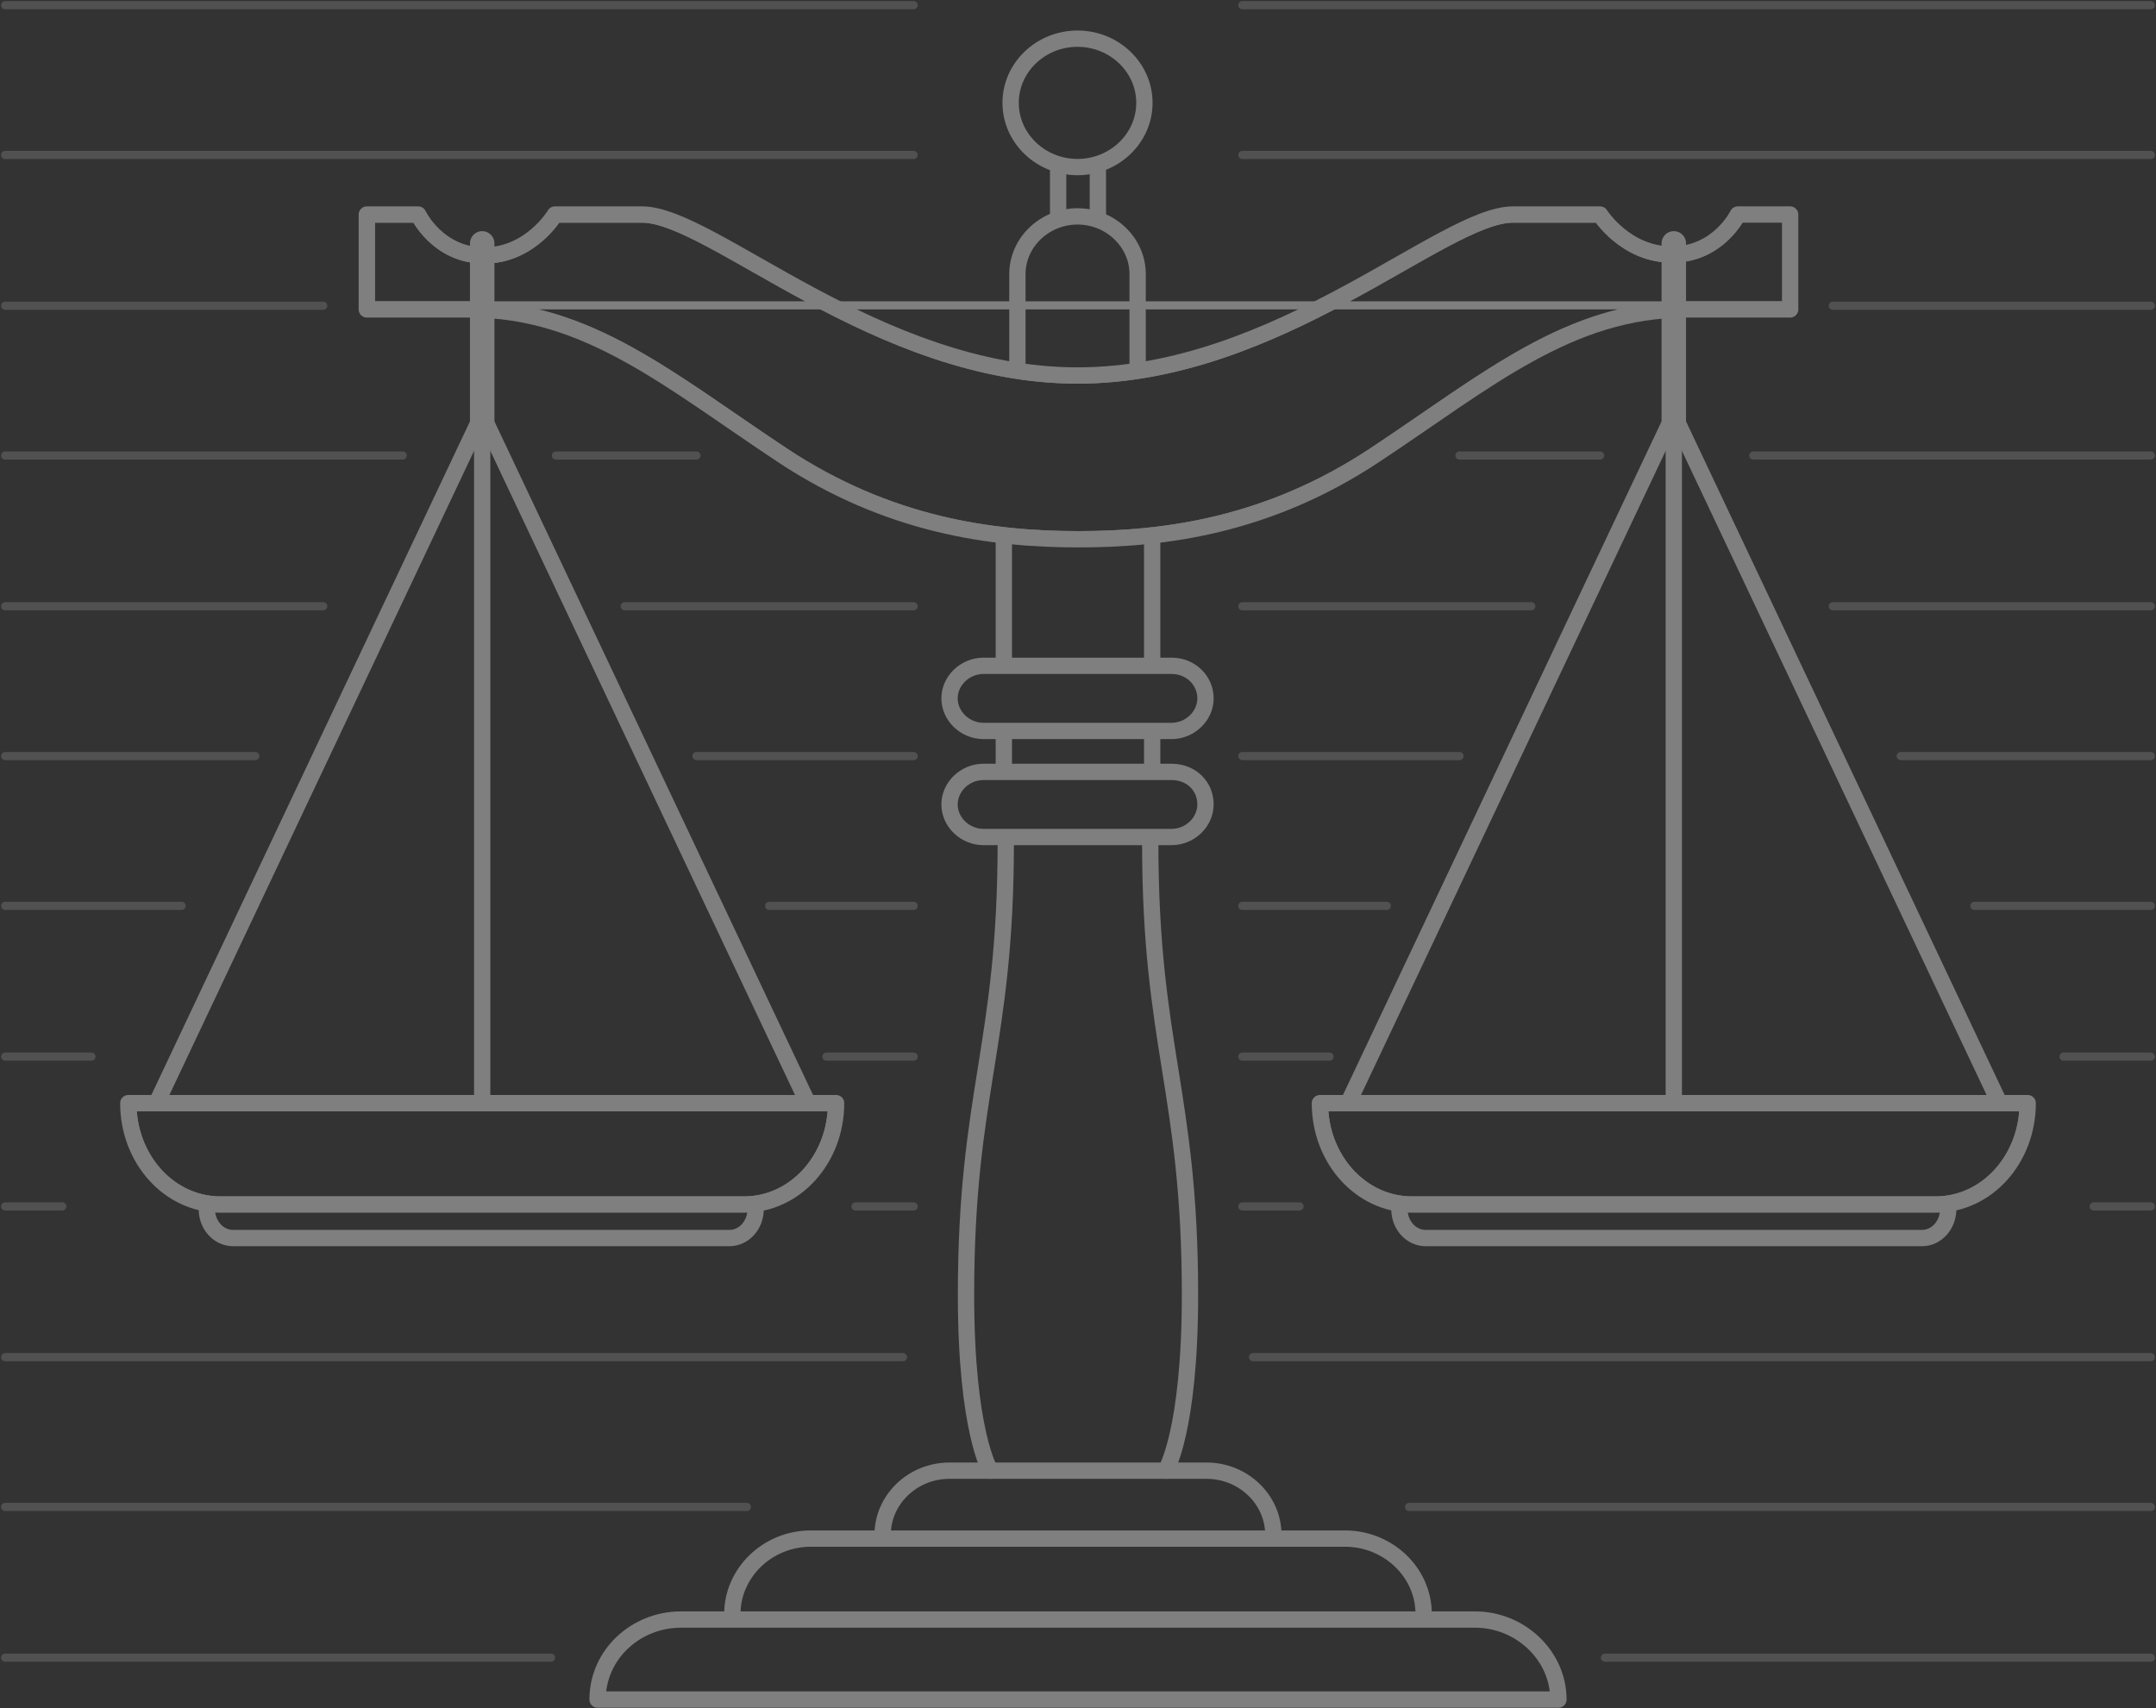 <svg width="834" height="661" viewBox="0 0 834 661" fill="none" xmlns="http://www.w3.org/2000/svg">
<rect x="0" y="0" width="834" height="661" fill="#333333" stroke="none"/>
<g opacity="0.4">
<path opacity="0.4" d="M2 2H353.428" stroke="#F0F0F0" stroke-width="3.155" stroke-miterlimit="10" stroke-linecap="round" stroke-linejoin="round"/>
<path opacity="0.4" d="M213.157 641.398H2" stroke="#F0F0F0" stroke-width="3.155" stroke-miterlimit="10" stroke-linecap="round" stroke-linejoin="round"/>
<path opacity="0.4" d="M2 59.963H353.428" stroke="#F0F0F0" stroke-width="3.155" stroke-miterlimit="10" stroke-linecap="round" stroke-linejoin="round"/>
<path opacity="0.4" d="M288.918 583.074H2" stroke="#F0F0F0" stroke-width="3.155" stroke-miterlimit="10" stroke-linecap="round" stroke-linejoin="round"/>
<path opacity="0.4" d="M2 118.287H125.019" stroke="#F0F0F0" stroke-width="3.155" stroke-miterlimit="10" stroke-linecap="round" stroke-linejoin="round"/>
<path opacity="0.4" d="M349.302 525.111H2" stroke="#F0F0F0" stroke-width="3.155" stroke-miterlimit="10" stroke-linecap="round" stroke-linejoin="round"/>
<path opacity="0.4" d="M2 176.25H155.773" stroke="#F0F0F0" stroke-width="3.155" stroke-miterlimit="10" stroke-linecap="round" stroke-linejoin="round"/>
<path opacity="0.4" d="M24.128 466.787H2" stroke="#F0F0F0" stroke-width="3.155" stroke-miterlimit="10" stroke-linecap="round" stroke-linejoin="round"/>
<path opacity="0.4" d="M2 234.574H125.019" stroke="#F0F0F0" stroke-width="3.155" stroke-miterlimit="10" stroke-linecap="round" stroke-linejoin="round"/>
<path opacity="0.4" d="M35.38 408.824H2" stroke="#F0F0F0" stroke-width="3.155" stroke-miterlimit="10" stroke-linecap="round" stroke-linejoin="round"/>
<path opacity="0.4" d="M2 292.537H98.765" stroke="#F0F0F0" stroke-width="3.155" stroke-miterlimit="10" stroke-linecap="round" stroke-linejoin="round"/>
<path opacity="0.4" d="M70.26 350.5H2" stroke="#F0F0F0" stroke-width="3.155" stroke-miterlimit="10" stroke-linecap="round" stroke-linejoin="round"/>
<path opacity="0.4" d="M269.415 176.25H215.032" stroke="#F0F0F0" stroke-width="3.155" stroke-miterlimit="10" stroke-linecap="round" stroke-linejoin="round"/>
<path opacity="0.4" d="M330.925 466.787H353.428" stroke="#F0F0F0" stroke-width="3.155" stroke-miterlimit="10" stroke-linecap="round" stroke-linejoin="round"/>
<path opacity="0.4" d="M353.428 234.574H241.661" stroke="#F0F0F0" stroke-width="3.155" stroke-miterlimit="10" stroke-linecap="round" stroke-linejoin="round"/>
<path opacity="0.4" d="M319.673 408.824H353.428" stroke="#F0F0F0" stroke-width="3.155" stroke-miterlimit="10" stroke-linecap="round" stroke-linejoin="round"/>
<path opacity="0.4" d="M353.428 292.537H269.415" stroke="#F0F0F0" stroke-width="3.155" stroke-miterlimit="10" stroke-linecap="round" stroke-linejoin="round"/>
<path opacity="0.4" d="M297.544 350.5H353.427" stroke="#F0F0F0" stroke-width="3.155" stroke-miterlimit="10" stroke-linecap="round" stroke-linejoin="round"/>
<path opacity="0.4" d="M832 2H480.572" stroke="#F0F0F0" stroke-width="3.155" stroke-miterlimit="10" stroke-linecap="round" stroke-linejoin="round"/>
<path opacity="0.4" d="M620.844 641.397H832.001" stroke="#F0F0F0" stroke-width="3.155" stroke-miterlimit="10" stroke-linecap="round" stroke-linejoin="round"/>
<path opacity="0.4" d="M832 59.963H480.572" stroke="#F0F0F0" stroke-width="3.155" stroke-miterlimit="10" stroke-linecap="round" stroke-linejoin="round"/>
<path opacity="0.4" d="M545.082 583.074H832" stroke="#F0F0F0" stroke-width="3.155" stroke-miterlimit="10" stroke-linecap="round" stroke-linejoin="round"/>
<path opacity="0.4" d="M832 118.287H708.981" stroke="#F0F0F0" stroke-width="3.155" stroke-miterlimit="10" stroke-linecap="round" stroke-linejoin="round"/>
<path opacity="0.4" d="M484.698 525.111H832.001" stroke="#F0F0F0" stroke-width="3.155" stroke-miterlimit="10" stroke-linecap="round" stroke-linejoin="round"/>
<path opacity="0.4" d="M832.001 176.25H678.228" stroke="#F0F0F0" stroke-width="3.155" stroke-miterlimit="10" stroke-linecap="round" stroke-linejoin="round"/>
<path opacity="0.4" d="M809.871 466.787H831.999" stroke="#F0F0F0" stroke-width="3.155" stroke-miterlimit="10" stroke-linecap="round" stroke-linejoin="round"/>
<path opacity="0.4" d="M832 234.574H708.981" stroke="#F0F0F0" stroke-width="3.155" stroke-miterlimit="10" stroke-linecap="round" stroke-linejoin="round"/>
<path opacity="0.4" d="M798.246 408.824H832.001" stroke="#F0F0F0" stroke-width="3.155" stroke-miterlimit="10" stroke-linecap="round" stroke-linejoin="round"/>
<path opacity="0.4" d="M832 292.537H735.235" stroke="#F0F0F0" stroke-width="3.155" stroke-miterlimit="10" stroke-linecap="round" stroke-linejoin="round"/>
<path opacity="0.4" d="M763.74 350.5H832" stroke="#F0F0F0" stroke-width="3.155" stroke-miterlimit="10" stroke-linecap="round" stroke-linejoin="round"/>
<path opacity="0.4" d="M564.585 176.25H618.968" stroke="#F0F0F0" stroke-width="3.155" stroke-miterlimit="10" stroke-linecap="round" stroke-linejoin="round"/>
<path opacity="0.4" d="M502.701 466.787H480.572" stroke="#F0F0F0" stroke-width="3.155" stroke-miterlimit="10" stroke-linecap="round" stroke-linejoin="round"/>
<path opacity="0.4" d="M480.572 234.574H592.339" stroke="#F0F0F0" stroke-width="3.155" stroke-miterlimit="10" stroke-linecap="round" stroke-linejoin="round"/>
<path opacity="0.4" d="M514.327 408.824H480.572" stroke="#F0F0F0" stroke-width="3.155" stroke-miterlimit="10" stroke-linecap="round" stroke-linejoin="round"/>
<path opacity="0.4" d="M480.572 292.537H564.585" stroke="#F0F0F0" stroke-width="3.155" stroke-miterlimit="10" stroke-linecap="round" stroke-linejoin="round"/>
<path opacity="0.4" d="M536.456 350.5H480.572" stroke="#F0F0F0" stroke-width="3.155" stroke-miterlimit="10" stroke-linecap="round" stroke-linejoin="round"/>
<path d="M570.585 626.637H263.414C245.786 626.637 231.159 640.317 231.159 657.598H602.84C602.84 640.677 588.213 626.637 570.585 626.637Z" stroke="#F0F0F0" stroke-width="6.311" stroke-miterlimit="10" stroke-linecap="round" stroke-linejoin="round"/>
<path d="M283.292 624.477C283.292 608.636 296.794 595.315 313.672 595.315H520.328C536.83 595.315 550.707 608.276 550.707 624.477" stroke="#F0F0F0" stroke-width="6.311" stroke-miterlimit="10" stroke-linecap="round" stroke-linejoin="round"/>
<path d="M341.426 593.875C341.426 580.194 353.053 569.033 367.305 569.033H466.695C480.947 569.033 492.573 580.194 492.573 593.875" stroke="#F0F0F0" stroke-width="6.311" stroke-miterlimit="10" stroke-linecap="round" stroke-linejoin="round"/>
<path d="M389.058 326.019C389.058 404.864 373.681 422.505 373.681 500.989C373.681 553.912 383.057 569.033 383.057 569.033" stroke="#F0F0F0" stroke-width="6.311" stroke-miterlimit="10" stroke-linecap="round" stroke-linejoin="round"/>
<path d="M444.941 326.019C444.941 404.864 460.319 422.505 460.319 500.989C460.319 553.912 450.942 569.033 450.942 569.033" stroke="#F0F0F0" stroke-width="6.311" stroke-miterlimit="10" stroke-linecap="round" stroke-linejoin="round"/>
<path d="M466.32 311.258C466.32 318.099 460.319 323.859 453.193 323.859H380.432C373.306 323.859 367.305 318.099 367.305 311.258C367.305 304.418 373.306 298.657 380.432 298.657H453.193C460.694 298.657 466.32 304.058 466.32 311.258Z" stroke="#F0F0F0" stroke-width="6.311" stroke-miterlimit="10" stroke-linecap="round" stroke-linejoin="round"/>
<path d="M466.32 270.216C466.32 277.056 460.319 282.817 453.193 282.817H380.432C373.306 282.817 367.305 277.056 367.305 270.216C367.305 263.375 373.306 257.615 380.432 257.615H453.193C460.694 257.615 466.32 263.375 466.32 270.216Z" stroke="#F0F0F0" stroke-width="6.311" stroke-miterlimit="10" stroke-linecap="round" stroke-linejoin="round"/>
<path d="M388.309 297.577V284.617" stroke="#F0F0F0" stroke-width="6.311" stroke-miterlimit="10" stroke-linecap="round" stroke-linejoin="round"/>
<path d="M445.692 297.577V284.617" stroke="#F0F0F0" stroke-width="6.311" stroke-miterlimit="10" stroke-linecap="round" stroke-linejoin="round"/>
<path d="M388.309 255.815V208.652" stroke="#F0F0F0" stroke-width="6.311" stroke-miterlimit="10" stroke-linecap="round" stroke-linejoin="round"/>
<path d="M445.692 255.815V208.652" stroke="#F0F0F0" stroke-width="6.311" stroke-miterlimit="10" stroke-linecap="round" stroke-linejoin="round"/>
<path d="M409.312 83.365V66.084" stroke="#F0F0F0" stroke-width="6.311" stroke-miterlimit="10" stroke-linecap="round" stroke-linejoin="round"/>
<path d="M424.688 83.365V66.084" stroke="#F0F0F0" stroke-width="6.311" stroke-miterlimit="10" stroke-linecap="round" stroke-linejoin="round"/>
<path d="M143.474 118.149H143.494H143.524H143.554H143.584H143.614H143.645H143.675H143.707H143.738H143.77H143.802H143.834H143.867H143.9H143.933H143.967H144H144.034H144.069H144.103H144.138H144.174H144.209H144.245H144.281H144.317H144.354H144.391H144.428H144.466H144.504H144.542H144.58H144.619H144.658H144.698H144.737H144.777H144.817H144.858H144.899H144.94H144.981H145.023H145.065H145.108H145.15H145.193H145.236H145.28H145.324H145.368H145.412H145.457H145.502H145.548H145.593H145.639H145.685H145.732H145.779H145.826H145.874H145.921H145.97H146.018H146.067H146.116H146.165H146.215H146.265H146.315H146.366H146.417H146.468H146.519H146.571H146.623H146.676H146.729H146.782H146.835H146.889H146.943H146.997H147.052H147.107H147.162H147.218H147.274H147.33H147.387H147.444H147.501H147.558H147.616H147.674H147.733H147.792H147.851H147.91H147.97H148.03H148.091H148.151H148.212H148.274H148.336H148.398H148.46H148.523H148.586H148.649H148.713H148.777H148.841H148.906H148.971H149.036H149.102H149.168H149.234H149.301H149.368H149.435H149.503H149.57H149.639H149.707H149.776H149.846H149.915H149.985H150.056H150.126H150.197H150.268H150.34H150.412H150.484H150.557H150.63H150.703H150.777H150.851H150.925H151H151.075H151.15H151.226H151.302H151.378H151.455H151.532H151.61H151.687H151.766H151.844H151.923H152.002H152.081H152.161H152.241H152.322H152.403H152.484H152.565H152.647H152.73H152.812H152.895H152.978H153.062H153.146H153.23H153.315H153.4H153.485H153.571H153.657H153.744H153.831H153.918H154.005H154.093H154.181H154.27H154.359H154.448H154.538H154.628H154.718H154.809H154.9H154.991H155.083H155.175H155.268H155.361H155.454H155.547H155.641H155.736H155.83H155.925H156.021H156.116H156.213H156.309H156.406H156.503H156.601H156.699H156.797H156.896H156.995H157.094H157.194H157.294H157.394H157.495H157.597H157.698H157.8H157.902H158.005H158.108H158.212H158.316H158.42H158.524H158.629H158.735H158.84H158.946H159.053H159.16H159.267H159.374H159.482H159.591H159.699H159.808H159.918H160.028H160.138H160.248H160.359H160.471H160.582H160.694H160.807H160.92H161.033H161.147H161.261H161.375H161.49H161.605H161.72H161.836H161.953H162.069H162.186H162.304H162.422H162.54H162.658H162.777H162.897H163.016H163.137H163.257H163.378H163.499H163.621H163.743H163.866H163.989H164.112H164.235H164.359H164.484H164.609H164.734H164.86H164.986H165.112H165.239H165.366H165.494H165.622H165.75H165.879H166.008H166.137H166.267H166.398H166.529H166.66H166.791H166.923H167.056H167.188H167.322H167.455H167.589H167.723H167.858H167.993H168.129H168.265H168.401H168.538H168.675H168.813H168.951H169.089H169.228H169.367H169.507H169.647H169.787H169.928H170.069H170.211H170.353H170.496H170.638H170.782H170.925H171.07H171.214H171.359H171.504H171.65H171.796H171.943H172.09H172.237H172.385H172.533H172.682H172.831H172.981H173.13H173.281H173.432H173.583H173.734H173.886H174.039H174.192H174.345H174.498H174.653H174.807H174.962H175.117H175.273H175.429H175.586H175.743H175.9H176.058H176.217H176.375H176.534H176.694H176.854H177.015H177.175H177.337H177.498H177.661H177.823H177.986H178.15H178.313H178.478H178.642H178.808H178.973H179.139H179.306H179.472H179.64H179.807H179.976H180.144H180.313H180.483H180.653H180.823H180.994H181.165H181.337H181.509H181.681H181.854H182.028C205.07 118.149 224.65 125.195 243.877 135.807C257.023 143.062 270.094 152.041 283.999 161.593C290.352 165.957 296.879 170.441 303.667 174.935C344.203 201.708 383.62 207.074 417.188 207.074C450.756 207.074 490.173 201.708 530.709 174.935C537.497 170.441 544.024 165.957 550.377 161.593C564.281 152.041 577.353 143.062 590.499 135.807C609.726 125.195 629.306 118.149 652.348 118.149H143.474ZM143.474 118.149V84.582H160.826C161.082 85.036 161.442 85.642 161.913 86.352C162.947 87.911 164.519 89.986 166.683 92.063C171.019 96.226 177.768 100.423 187.278 100.423C196.772 100.423 203.968 96.241 208.749 92.12C211.141 90.059 212.945 87.999 214.154 86.451C214.753 85.685 215.207 85.042 215.517 84.582H215.522H215.552H215.582H215.612H215.643H215.674H215.706H215.739H215.771H215.805H215.838H215.872H215.907H215.942H215.977H216.013H216.05H216.086H216.124H216.161H216.199H216.238H216.277H216.316H216.356H216.396H216.436H216.477H216.519H216.561H216.603H216.646H216.689H216.732H216.776H216.82H216.865H216.91H216.955H217.001H217.047H217.094H217.141H217.188H217.236H217.284H217.333H217.382H217.431H217.481H217.531H217.582H217.632H217.684H217.735H217.787H217.839H217.892H217.945H217.998H218.052H218.106H218.16H218.215H218.27H218.326H218.382H218.438H218.494H218.551H218.608H218.666H218.724H218.782H218.84H218.899H218.958H219.018H219.078H219.138H219.198H219.259H219.32H219.382H219.443H219.505H219.568H219.63H219.693H219.757H219.82H219.884H219.948H220.013H220.078H220.143H220.208H220.274H220.34H220.406H220.472H220.539H220.606H220.673H220.741H220.809H220.877H220.945H221.014H221.083H221.152H221.222H221.292H221.362H221.432H221.502H221.573H221.644H221.716H221.787H221.859H221.931H222.003H222.076H222.149H222.222H222.295H222.368H222.442H222.516H222.59H222.665H222.739H222.814H222.889H222.964H223.04H223.116H223.192H223.268H223.344H223.421H223.497H223.574H223.652H223.729H223.807H223.884H223.962H224.041H224.119H224.198H224.276H224.355H224.435H224.514H224.593H224.673H224.753H224.833H224.913H224.994H225.074H225.155H225.236H225.317H225.398H225.48H225.561H225.643H225.725H225.807H225.889H225.971H226.054H226.136H226.219H226.302H226.385H226.468H226.552H226.635H226.719H226.803H226.887H226.971H227.055H227.139H227.223H227.308H227.393H227.477H227.562H227.647H227.732H227.818H227.903H227.988H228.074H228.159H228.245H228.331H228.417H228.503H228.589H228.676H228.762H228.848H228.935H229.021H229.108H229.195H229.282H229.369H229.456H229.543H229.63H229.717H229.804H229.892H229.979H230.067H230.154H230.242H230.33H230.417H230.505H230.593H230.681H230.769H230.857H230.945H231.033H231.121H231.209H231.298H231.386H231.474H231.562H231.651H231.739H231.828H231.916H232.005H232.093H232.182H232.27H232.359H232.447H232.536H232.624H232.713H232.802H232.89H232.979H233.068H233.156H233.245H233.333H233.422H233.511H233.599H233.688H233.777H233.865H233.954H234.042H234.131H234.219H234.308H234.396H234.485H234.573H234.662H234.75H234.838H234.926H235.015H235.103H235.191H235.279H235.367H235.455H235.543H235.631H235.719H235.807H235.895H235.983H236.07H236.158H236.245H236.333H236.42H236.508H236.595H236.682H236.769H236.856H236.943H237.03H237.117H237.204H237.291H237.377H237.464H237.55H237.636H237.723H237.809H237.895H237.981H238.067H238.152H238.238H238.323H238.409H238.494H238.579H238.664H238.749H238.834H238.919H239.004H239.088H239.172H239.257H239.341H239.425H239.509H239.592H239.676H239.76H239.843H239.926H240.009H240.092H240.175H240.257H240.34H240.422H240.504H240.586H240.668H240.75H240.831H240.913H240.994H241.075H241.156H241.236H241.317H241.397H241.478H241.558H241.637H241.717H241.797H241.876H241.955H242.034H242.113H242.191H242.269H242.348H242.426H242.503H242.581H242.658H242.735H242.812H242.889H242.966H243.042H243.118H243.194H243.27H243.345H243.42H243.495H243.57H243.645H243.719H243.793H243.867H243.941H244.014H244.087H244.16H244.233H244.306H244.378H244.45H244.521H244.593H244.664H244.735H244.806H244.876H244.947H245.017H245.086H245.156H245.225H245.294H245.362H245.431H245.499H245.567H245.634H245.702H245.769H245.835H245.902H245.968H246.034H246.099H246.165H246.23H246.294H246.359H246.423H246.487H246.55H246.613H246.676H246.739H246.801H246.863H246.925H246.986H247.047H247.108H247.168H247.228H247.288H247.347H247.407H247.465H247.524H247.582H247.64H247.697H247.754H247.811H247.867H247.923H247.979H248.035H248.09H248.144H248.199H248.253H248.306H248.36H248.413C251.51 84.582 255.253 85.481 259.657 87.156C264.045 88.824 268.987 91.222 274.459 94.13C279.756 96.945 285.51 100.216 291.704 103.737L292.312 104.083C298.73 107.732 305.605 111.634 312.88 115.537C341.954 131.137 377.59 146.866 416.813 146.866C456.036 146.866 491.671 131.137 520.746 115.537C528.02 111.634 534.895 107.732 541.314 104.083L541.922 103.737C548.116 100.216 553.87 96.945 559.166 94.13C564.639 91.222 569.581 88.824 573.969 87.156C578.373 85.481 582.115 84.582 585.213 84.582H585.266H585.319H585.373H585.427H585.481H585.536H585.591H585.647H585.702H585.758H585.815H585.872H585.929H585.986H586.044H586.102H586.161H586.219H586.278H586.338H586.398H586.458H586.518H586.579H586.64H586.701H586.763H586.825H586.887H586.95H587.013H587.076H587.139H587.203H587.267H587.332H587.396H587.461H587.527H587.592H587.658H587.724H587.791H587.857H587.924H587.992H588.059H588.127H588.195H588.263H588.332H588.401H588.47H588.54H588.609H588.679H588.749H588.82H588.891H588.962H589.033H589.104H589.176H589.248H589.32H589.393H589.465H589.538H589.612H589.685H589.759H589.833H589.907H589.981H590.056H590.13H590.206H590.281H590.356H590.432H590.508H590.584H590.66H590.737H590.814H590.89H590.968H591.045H591.123H591.2H591.278H591.356H591.435H591.513H591.592H591.671H591.75H591.829H591.909H591.988H592.068H592.148H592.228H592.309H592.389H592.47H592.551H592.632H592.713H592.795H592.876H592.958H593.04H593.122H593.204H593.286H593.369H593.451H593.534H593.617H593.7H593.783H593.866H593.95H594.033H594.117H594.201H594.285H594.369H594.453H594.538H594.622H594.707H594.792H594.876H594.961H595.047H595.132H595.217H595.302H595.388H595.474H595.559H595.645H595.731H595.817H595.903H595.989H596.076H596.162H596.249H596.335H596.422H596.509H596.596H596.682H596.769H596.857H596.944H597.031H597.118H597.206H597.293H597.38H597.468H597.556H597.643H597.731H597.819H597.907H597.995H598.082H598.17H598.259H598.347H598.435H598.523H598.611H598.699H598.788H598.876H598.964H599.053H599.141H599.23H599.318H599.407H599.495H599.584H599.672H599.761H599.849H599.938H600.026H600.115H600.204H600.292H600.381H600.47H600.558H600.647H600.736H600.824H600.913H601.001H601.09H601.179H601.267H601.356H601.444H601.533H601.621H601.71H601.798H601.887H601.975H602.063H602.152H602.24H602.328H602.416H602.505H602.593H602.681H602.769H602.857H602.945H603.033H603.121H603.208H603.296H603.384H603.472H603.559H603.647H603.734H603.821H603.909H603.996H604.083H604.17H604.257H604.344H604.431H604.518H604.604H604.691H604.778H604.864H604.95H605.037H605.123H605.209H605.295H605.381H605.466H605.552H605.638H605.723H605.808H605.894H605.979H606.064H606.149H606.233H606.318H606.402H606.487H606.571H606.655H606.739H606.823H606.907H606.991H607.074H607.157H607.241H607.324H607.407H607.489H607.572H607.655H607.737H607.819H607.901H607.983H608.065H608.146H608.228H608.309H608.39H608.471H608.552H608.632H608.713H608.793H608.873H608.953H609.033H609.112H609.191H609.27H609.349H609.428H609.507H609.585H609.663H609.741H609.819H609.897H609.974H610.051H610.128H610.205H610.282H610.358H610.434H610.51H610.586H610.661H610.737H610.812H610.887H610.961H611.036H611.11H611.184H611.258H611.331H611.404H611.477H611.55H611.623H611.695H611.767H611.839H611.91H611.982H612.053H612.123H612.194H612.264H612.334H612.404H612.473H612.543H612.612H612.68H612.749H612.817H612.885H612.952H613.02H613.087H613.154H613.22H613.286H613.352H613.418H613.483H613.548H613.613H613.678H613.742H613.806H613.869H613.932H613.995H614.058H614.12H614.182H614.244H614.306H614.367H614.427H614.488H614.548H614.608H614.667H614.727H614.785H614.844H614.902H614.96H615.017H615.075H615.132H615.188H615.244H615.3H615.355H615.411H615.465H615.52H615.574H615.628H615.681H615.734H615.787H615.839H615.891H615.942H615.994H616.044H616.095H616.145H616.195H616.244H616.293H616.341H616.39H616.437H616.485H616.532H616.578H616.625H616.671H616.716H616.761H616.806H616.85H616.894H616.937H616.98H617.023H617.065H617.107H617.148H617.189H617.23H617.27H617.31H617.349H617.388H617.427H617.465H617.502H617.539H617.576H617.612H617.648H617.684H617.719H617.753H617.788H617.821H617.854H617.887H617.919H617.951H617.983H618.014H618.044H618.074H618.104H618.133H618.136C618.136 84.584 618.137 84.585 618.138 84.586C618.459 85.036 618.932 85.67 619.556 86.427C620.801 87.938 622.652 89.95 625.09 91.962C629.962 95.984 637.244 100.063 646.723 100.063C656.221 100.063 662.965 95.967 667.305 91.896C669.47 89.865 671.044 87.835 672.079 86.309C672.597 85.545 672.982 84.905 673.241 84.449C673.37 84.221 673.468 84.039 673.536 83.91C673.569 83.846 673.595 83.795 673.614 83.758L673.636 83.715L673.642 83.701L673.645 83.696L673.646 83.694C673.646 83.693 673.646 83.693 672.226 83.005H692.479V118.574C692.479 118.149 692.479 118.149 692.479 118.149H692.478H692.478H692.477H692.475H692.474H692.472H692.47H692.467H692.465H692.462H692.459H692.456H692.452H692.448H692.444H692.44H692.436H692.431H692.426H692.421H692.415H692.409H692.403H692.397H692.391H692.384H692.377H692.37H692.362H692.354H692.346H692.338H692.33H692.321H692.312H692.302H692.293H692.283H692.273H692.263H692.252H692.241H692.23H692.219H692.207H692.195H692.183H692.171H692.158H692.146H692.132H692.119H692.105H692.091H692.077H692.063H692.048H692.033H692.018H692.002H691.986H691.97H691.954H691.938H691.921H691.904H691.886H691.869H691.851H691.832H691.814H691.795H691.776H691.757H691.738H691.718H691.698H691.677H691.657H691.636H691.615H691.593H691.572H691.55H691.528H691.505H691.482H691.459H691.436H691.412H691.388H691.364H691.34H691.315H691.29H691.265H691.239H691.213H691.187H691.161H691.134H691.107H691.08H691.053H691.025H690.997H690.968H690.94H690.911H690.902M143.474 118.149H690.902M690.902 118.149H690.882H690.852H690.822H690.792H690.762H690.731H690.701H690.669H690.638H690.606H690.574H690.542H690.509H690.476H690.443H690.409H690.376H690.342H690.307H690.273H690.238H690.202H690.167H690.131H690.095H690.059H690.022H689.985H689.948H689.91H689.872H689.834H689.796H689.757H689.718H689.678H689.639H689.599H689.559H689.518H689.477H689.436H689.395H689.353H689.311H689.268H689.226H689.183H689.14H689.096H689.052H689.008H688.964H688.919H688.874H688.828H688.783H688.737H688.69H688.644H688.597H688.55H688.502H688.454H688.406H688.358H688.309H688.26H688.211H688.161H688.111H688.061H688.01H687.959H687.908H687.857H687.805H687.753H687.7H687.647H687.594H687.541H687.487H687.433H687.379H687.324H687.269H687.214H687.158H687.102H687.046H686.989H686.932H686.875H686.818H686.76H686.702H686.643H686.584H686.525H686.466H686.406H686.346H686.285H686.225H686.164H686.102H686.04H685.978H685.916H685.853H685.79H685.727H685.663H685.599H685.535H685.47H685.405H685.34H685.274H685.208H685.142H685.075H685.008H684.941H684.873H684.805H684.737H684.669H684.6H684.53H684.461H684.391H684.32H684.25H684.179H684.108H684.036H683.964H683.892H683.819H683.746H683.673H683.599H683.525H683.451H683.376H683.301H683.226H683.15H683.074H682.997H682.921H682.844H682.766H682.689H682.61H682.532H682.453H682.374H682.295H682.215H682.135H682.054H681.973H681.892H681.811H681.729H681.646H681.564H681.481H681.398H681.314H681.23H681.146H681.061H680.976H680.891H680.805H680.719H680.632H680.545H680.458H680.371H680.283H680.195H680.106H680.017H679.928H679.838H679.748H679.658H679.567H679.476H679.385H679.293H679.201H679.108H679.015H678.922H678.829H678.735H678.64H678.546H678.451H678.355H678.26H678.163H678.067H677.97H677.873H677.775H677.677H677.579H677.48H677.381H677.282H690.902Z" stroke="#F0F0F0" stroke-width="3.155"/>
<path d="M672.226 83.005C672.226 83.005 664.725 98.486 646.723 98.486C628.72 98.486 618.968 83.005 618.968 83.005C618.968 83.005 594.215 83.005 585.213 83.005C558.209 83.005 494.45 145.288 416.813 145.288C339.176 145.288 275.417 83.005 248.413 83.005C239.411 83.005 214.657 83.005 214.657 83.005C214.657 83.005 205.281 98.846 187.278 98.846C169.276 98.846 161.774 83.005 161.774 83.005H141.896V119.727C141.896 119.727 152.398 119.727 182.028 119.727C227.409 119.727 259.289 147.449 302.796 176.25C343.677 203.252 383.433 208.652 417.188 208.652C450.943 208.652 490.699 203.252 531.58 176.25C575.087 147.449 606.967 119.727 652.348 119.727C681.978 119.727 692.479 119.727 692.479 119.727V83.005H672.226Z" stroke="#F0F0F0" stroke-width="6.311" stroke-miterlimit="10" stroke-linecap="round" stroke-linejoin="round"/>
<path d="M748.737 464.49H546.207C527.824 464.49 512.925 448.548 512.183 428.403H782.761C782.018 448.548 767.119 464.49 748.737 464.49Z" stroke="#F0F0F0" stroke-width="3.155"/>
<path d="M541.331 467.867C541.331 473.988 545.832 479.028 551.458 479.028H743.486C749.112 479.028 753.613 473.988 753.613 467.867" stroke="#F0F0F0" stroke-width="6.311" stroke-miterlimit="10" stroke-linecap="round" stroke-linejoin="round"/>
<path d="M773.116 426.105L647.472 160.409L521.828 426.105" stroke="#F0F0F0" stroke-width="6.311" stroke-miterlimit="10" stroke-linecap="round" stroke-linejoin="round"/>
<path d="M647.472 167.61V94.165" stroke="#F0F0F0" stroke-width="9.466" stroke-miterlimit="10" stroke-linecap="round" stroke-linejoin="round"/>
<path d="M287.793 464.49H85.262C66.88 464.49 51.981 448.548 51.239 428.403H321.816C321.074 448.548 306.175 464.49 287.793 464.49Z" stroke="#F0F0F0" stroke-width="3.155"/>
<path d="M546.207 466.067H748.737C768.615 466.067 784.367 448.426 784.367 426.825H510.576C510.576 448.426 526.329 466.067 546.207 466.067Z" stroke="#F0F0F0" stroke-width="6.311" stroke-miterlimit="10" stroke-linecap="round" stroke-linejoin="round"/>
<path d="M85.262 466.067H287.793C307.671 466.067 323.423 448.426 323.423 426.825H49.632C49.632 448.426 65.384 466.067 85.262 466.067Z" stroke="#F0F0F0" stroke-width="6.311" stroke-miterlimit="10" stroke-linecap="round" stroke-linejoin="round"/>
<path d="M80.012 467.867C80.012 473.988 84.512 479.028 90.138 479.028H282.167C287.793 479.028 292.294 473.988 292.294 467.867" stroke="#F0F0F0" stroke-width="6.311" stroke-miterlimit="10" stroke-linecap="round" stroke-linejoin="round"/>
<path d="M312.172 426.105L186.528 160.409L60.884 426.105" stroke="#F0F0F0" stroke-width="6.311" stroke-miterlimit="10" stroke-linecap="round" stroke-linejoin="round"/>
<path d="M186.527 167.61V94.165" stroke="#F0F0F0" stroke-width="9.466" stroke-miterlimit="10" stroke-linecap="round" stroke-linejoin="round"/>
<path d="M393.559 142.048V106.046C393.559 93.805 404.06 83.725 416.812 83.725C429.564 83.725 440.066 93.805 440.066 106.046V142.048" stroke="#F0F0F0" stroke-width="6.311" stroke-miterlimit="10" stroke-linecap="round" stroke-linejoin="round"/>
<path d="M442.691 39.802C442.691 53.483 431.065 64.644 416.812 64.644C402.56 64.644 390.934 53.483 390.934 39.802C390.934 26.121 402.56 14.961 416.812 14.961C431.065 14.961 442.691 26.121 442.691 39.802Z" stroke="#F0F0F0" stroke-width="6.311" stroke-miterlimit="10" stroke-linecap="round" stroke-linejoin="round"/>
<path d="M186.527 167.61V426.105" stroke="#F0F0F0" stroke-width="6.311" stroke-miterlimit="10" stroke-linecap="round" stroke-linejoin="round"/>
<path d="M647.472 167.61V426.105" stroke="#F0F0F0" stroke-width="6.311" stroke-miterlimit="10" stroke-linecap="round" stroke-linejoin="round"/>
</g>
</svg>
